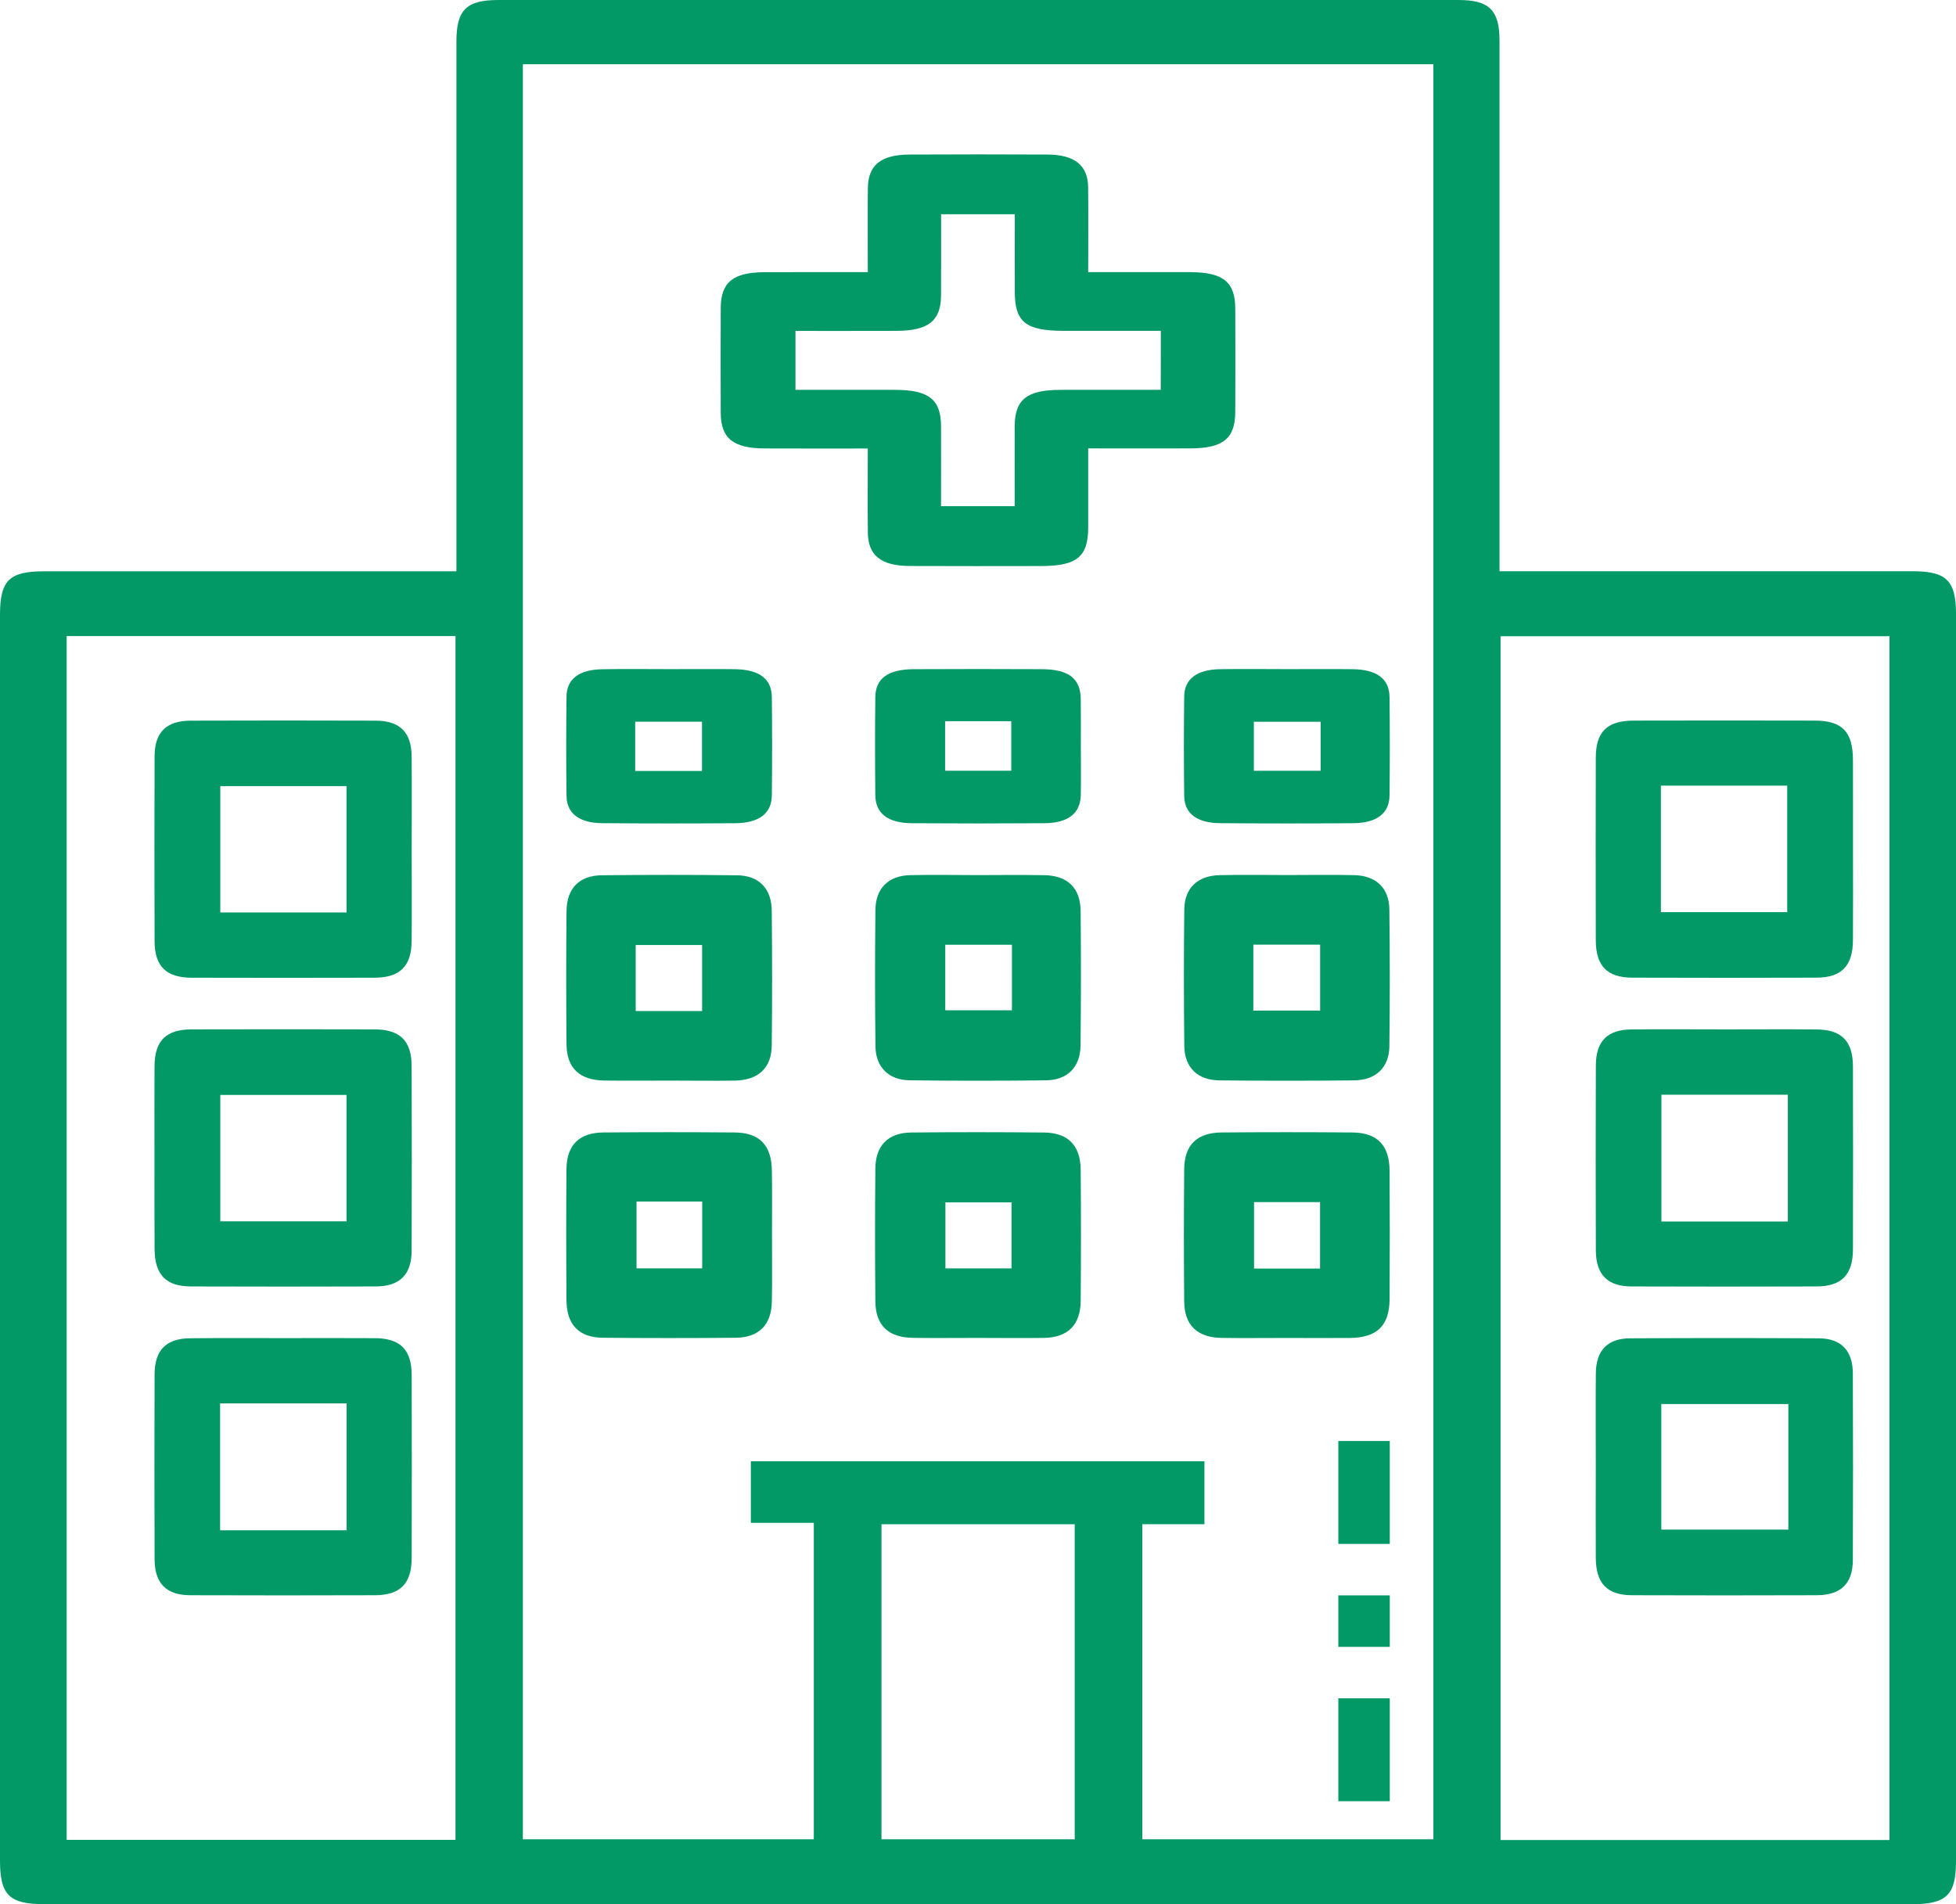 <svg width="38" height="37" viewBox="0 0 38 37" fill="none" xmlns="http://www.w3.org/2000/svg">
<path d="M8.867 11.101C8.867 10.901 8.867 10.75 8.867 10.598C8.867 7.334 8.867 4.071 8.867 0.807C8.867 0.191 9.059 0 9.686 0C15.902 0 22.116 0 28.332 0C28.932 0 29.131 0.197 29.132 0.788C29.133 4.052 29.132 7.314 29.132 10.578C29.132 10.732 29.132 10.885 29.132 11.1C29.285 11.1 29.422 11.1 29.561 11.1C32.094 11.1 34.628 11.1 37.161 11.1C37.814 11.1 38 11.284 38 11.928C38 20.01 38 28.091 38 36.173C38 36.816 37.813 37 37.159 37C25.059 37 12.959 37 0.859 37C0.18 37 0 36.822 0 36.153C0 28.085 0 20.016 0 11.948C0 11.277 0.179 11.101 0.859 11.101C3.366 11.101 5.873 11.101 8.38 11.101C8.522 11.101 8.666 11.101 8.867 11.101ZM10.158 1.248C10.158 12.77 10.158 24.26 10.158 35.739C12.064 35.739 13.943 35.739 15.81 35.739C15.81 33.683 15.81 31.658 15.81 29.59C15.389 29.59 14.988 29.59 14.587 29.59C14.587 29.167 14.587 28.787 14.587 28.395C17.54 28.395 20.473 28.395 23.399 28.395C23.399 28.81 23.399 29.2 23.399 29.617C22.976 29.617 22.585 29.617 22.193 29.617C22.193 31.681 22.193 33.715 22.193 35.739C24.099 35.739 25.976 35.739 27.847 35.739C27.847 24.227 27.847 12.746 27.847 1.248C21.946 1.248 16.065 1.248 10.158 1.248ZM8.849 12.36C6.306 12.36 3.795 12.36 1.295 12.36C1.295 20.177 1.295 27.967 1.295 35.75C3.828 35.75 6.329 35.75 8.849 35.75C8.849 27.948 8.849 20.168 8.849 12.36ZM36.708 35.753C36.708 27.934 36.708 20.144 36.708 12.363C34.169 12.363 31.658 12.363 29.152 12.363C29.152 20.174 29.152 27.954 29.152 35.753C31.674 35.753 34.176 35.753 36.708 35.753ZM17.125 29.618C17.125 31.682 17.125 33.716 17.125 35.739C18.398 35.739 19.643 35.739 20.879 35.739C20.879 33.684 20.879 31.66 20.879 29.618C19.623 29.618 18.389 29.618 17.125 29.618Z" fill="#029967"/>
<path d="M16.859 8.715C16.161 8.715 15.511 8.717 14.86 8.714C14.243 8.711 14.004 8.518 14.002 8.02C13.999 7.342 13.999 6.663 14.002 5.985C14.004 5.485 14.24 5.291 14.856 5.289C15.507 5.286 16.159 5.288 16.859 5.288C16.859 4.726 16.855 4.194 16.86 3.663C16.863 3.209 17.11 3.006 17.67 3.003C18.562 2.999 19.456 2.998 20.348 3.003C20.88 3.006 21.135 3.212 21.14 3.641C21.146 4.174 21.141 4.709 21.141 5.288C21.819 5.288 22.468 5.287 23.117 5.288C23.764 5.29 23.997 5.477 23.998 5.999C24.001 6.665 24.001 7.332 23.998 7.998C23.997 8.522 23.764 8.711 23.121 8.713C22.483 8.715 21.845 8.713 21.141 8.713C21.141 9.236 21.142 9.743 21.141 10.249C21.14 10.82 20.922 10.999 20.218 10.999C19.37 11 18.522 11.002 17.674 10.998C17.113 10.995 16.863 10.793 16.86 10.341C16.854 9.82 16.859 9.296 16.859 8.715ZM22.552 6.429C21.892 6.429 21.283 6.429 20.674 6.429C19.928 6.428 19.716 6.261 19.715 5.673C19.713 5.168 19.715 4.662 19.715 4.163C19.203 4.163 18.763 4.163 18.283 4.163C18.283 4.702 18.285 5.222 18.282 5.743C18.278 6.236 18.036 6.427 17.415 6.429C16.765 6.431 16.116 6.43 15.454 6.43C15.454 6.829 15.454 7.19 15.454 7.575C16.118 7.575 16.755 7.575 17.392 7.575C18.044 7.577 18.279 7.763 18.282 8.279C18.284 8.798 18.282 9.317 18.282 9.835C18.789 9.835 19.24 9.835 19.713 9.835C19.713 9.3 19.711 8.789 19.713 8.279C19.716 7.762 19.95 7.577 20.602 7.575C21.25 7.574 21.899 7.575 22.55 7.575C22.552 7.172 22.552 6.82 22.552 6.429Z" fill="#029967"/>
<path d="M13.03 13.002C13.447 13.002 13.864 12.998 14.28 13.003C14.75 13.01 14.992 13.191 14.995 13.547C15.002 14.182 15.002 14.817 14.995 15.452C14.992 15.807 14.749 15.992 14.28 15.996C13.42 16.002 12.559 16.002 11.699 15.995C11.254 15.992 11.01 15.805 11.006 15.467C10.998 14.822 10.998 14.176 11.006 13.531C11.01 13.193 11.253 13.011 11.699 13.004C12.142 12.996 12.587 13.002 13.03 13.002ZM12.34 14.981C12.797 14.981 13.217 14.981 13.638 14.981C13.638 14.646 13.638 14.33 13.638 14.024C13.187 14.024 12.766 14.024 12.34 14.024C12.34 14.35 12.34 14.65 12.34 14.981Z" fill="#029967"/>
<path d="M20.998 14.515C20.998 14.826 21.003 15.138 20.997 15.449C20.989 15.805 20.752 15.993 20.288 15.996C19.43 16.002 18.571 16.002 17.713 15.996C17.248 15.992 17.008 15.805 17.005 15.45C16.999 14.817 16.998 14.184 17.005 13.55C17.008 13.182 17.25 13.006 17.753 13.003C18.583 12.999 19.415 12.999 20.245 13.003C20.761 13.006 20.991 13.185 20.996 13.58C21 13.892 20.998 14.203 20.998 14.515ZM18.361 14.013C18.361 14.353 18.361 14.668 18.361 14.976C18.811 14.976 19.232 14.976 19.646 14.976C19.646 14.643 19.646 14.335 19.646 14.013C19.214 14.013 18.804 14.013 18.361 14.013Z" fill="#029967"/>
<path d="M25.03 13.002C25.446 13.002 25.863 12.998 26.279 13.003C26.75 13.01 26.992 13.19 26.995 13.546C27.002 14.181 27.002 14.817 26.995 15.452C26.992 15.808 26.749 15.992 26.281 15.996C25.421 16.002 24.559 16.002 23.699 15.995C23.254 15.992 23.009 15.805 23.006 15.467C22.998 14.822 22.998 14.177 23.006 13.531C23.01 13.194 23.253 13.011 23.699 13.003C24.141 12.996 24.585 13.002 25.03 13.002ZM25.657 14.025C25.225 14.025 24.794 14.025 24.359 14.025C24.359 14.352 24.359 14.667 24.359 14.977C24.808 14.977 25.229 14.977 25.657 14.977C25.657 14.653 25.657 14.353 25.657 14.025Z" fill="#029967"/>
<path d="M18.987 25.997C18.571 25.997 18.154 26.002 17.738 25.996C17.259 25.99 17.01 25.754 17.006 25.288C16.998 24.427 16.998 23.566 17.006 22.706C17.01 22.257 17.254 22.011 17.702 22.006C18.562 21.997 19.423 21.998 20.283 22.006C20.751 22.011 20.992 22.258 20.995 22.734C21.002 23.581 21.002 24.427 20.995 25.274C20.992 25.747 20.748 25.989 20.277 25.997C19.848 26.003 19.418 25.997 18.987 25.997ZM19.651 23.363C19.195 23.363 18.775 23.363 18.367 23.363C18.367 23.814 18.367 24.235 18.367 24.646C18.812 24.646 19.223 24.646 19.651 24.646C19.651 24.212 19.651 23.801 19.651 23.363Z" fill="#029967"/>
<path d="M14.998 24.006C14.998 24.437 15.004 24.867 14.995 25.297C14.985 25.743 14.743 25.99 14.294 25.994C13.434 26.002 12.573 26.002 11.712 25.994C11.246 25.99 11.008 25.741 11.005 25.262C10.999 24.416 10.998 23.569 11.005 22.723C11.008 22.25 11.251 22.008 11.726 22.005C12.573 21.998 13.419 21.998 14.266 22.005C14.759 22.008 14.991 22.252 14.996 22.757C15.002 23.173 14.998 23.589 14.998 24.006ZM12.366 23.347C12.366 23.813 12.366 24.233 12.366 24.645C12.811 24.645 13.221 24.645 13.642 24.645C13.642 24.202 13.642 23.782 13.642 23.347C13.205 23.347 12.794 23.347 12.366 23.347Z" fill="#029967"/>
<path d="M25.025 17.003C25.454 17.003 25.882 16.995 26.312 17.005C26.734 17.015 26.988 17.256 26.992 17.675C27.002 18.56 27.003 19.446 26.992 20.332C26.986 20.746 26.727 20.99 26.303 20.993C25.431 21.002 24.559 21.002 23.688 20.993C23.266 20.989 23.012 20.741 23.008 20.324C22.998 19.438 22.997 18.553 23.008 17.666C23.014 17.252 23.27 17.014 23.697 17.005C24.139 16.995 24.581 17.003 25.025 17.003ZM24.349 19.636C24.808 19.636 25.229 19.636 25.647 19.636C25.647 19.195 25.647 18.784 25.647 18.356C25.206 18.356 24.786 18.356 24.349 18.356C24.349 18.79 24.349 19.2 24.349 19.636Z" fill="#029967"/>
<path d="M13.029 20.997C12.598 20.997 12.168 21.002 11.739 20.996C11.259 20.989 11.01 20.755 11.006 20.29C10.998 19.43 10.998 18.569 11.006 17.709C11.01 17.258 11.253 17.011 11.7 17.007C12.574 16.998 13.448 16.997 14.322 17.008C14.742 17.012 14.989 17.266 14.993 17.691C15.002 18.565 15.003 19.44 14.993 20.314C14.989 20.752 14.732 20.989 14.278 20.997C13.861 21.004 13.445 20.997 13.029 20.997ZM12.35 19.645C12.81 19.645 13.22 19.645 13.64 19.645C13.64 19.203 13.64 18.782 13.64 18.363C13.193 18.363 12.773 18.363 12.35 18.363C12.35 18.803 12.35 19.214 12.35 19.645Z" fill="#029967"/>
<path d="M19.009 17.004C19.438 17.004 19.866 16.997 20.295 17.006C20.742 17.015 20.989 17.256 20.994 17.701C21.002 18.573 21.002 19.444 20.992 20.315C20.988 20.735 20.738 20.988 20.319 20.992C19.434 21.002 18.549 21.003 17.663 20.991C17.266 20.985 17.014 20.734 17.008 20.338C16.997 19.453 16.998 18.568 17.007 17.682C17.011 17.261 17.259 17.016 17.681 17.005C18.124 16.995 18.567 17.004 19.009 17.004ZM19.659 18.358C19.201 18.358 18.781 18.358 18.364 18.358C18.364 18.806 18.364 19.226 18.364 19.631C18.816 19.631 19.237 19.631 19.659 19.631C19.659 19.198 19.659 18.797 19.659 18.358Z" fill="#029967"/>
<path d="M24.98 25.998C24.565 25.998 24.149 26.003 23.734 25.997C23.259 25.989 23.01 25.753 23.006 25.289C22.998 24.431 22.998 23.572 23.006 22.714C23.01 22.248 23.257 22.008 23.733 22.005C24.578 21.998 25.422 21.998 26.266 22.005C26.758 22.008 26.994 22.252 26.996 22.754C27.001 23.584 27.001 24.415 26.996 25.246C26.992 25.761 26.752 25.992 26.226 25.998C25.81 26.001 25.395 25.998 24.98 25.998ZM25.645 24.649C25.645 24.189 25.645 23.779 25.645 23.358C25.203 23.358 24.782 23.358 24.363 23.358C24.363 23.806 24.363 24.226 24.363 24.649C24.803 24.649 25.214 24.649 25.645 24.649Z" fill="#029967"/>
<path d="M27 28C27 28.67 27 29.311 27 30C26.674 30 26.348 30 26 30C26 29.349 26 28.693 26 28C26.324 28 26.643 28 27 28Z" fill="#029967"/>
<path d="M27 31C27 31.342 27 31.66 27 32C26.667 32 26.343 32 26 32C26 31.669 26 31.342 26 31C26.331 31 26.647 31 27 31Z" fill="#029967"/>
<path d="M26 33C26.344 33 26.659 33 27 33C27 33.653 27 34.302 27 35C26.682 35 26.352 35 26 35C26 34.355 26 33.707 26 33Z" fill="#029967"/>
<path d="M7.998 16.529C7.998 17.115 8.003 17.701 7.997 18.287C7.993 18.775 7.771 18.996 7.277 18.998C6.093 19.001 4.907 19.001 3.722 18.998C3.228 18.997 3.004 18.776 3.003 18.287C2.999 17.089 2.999 15.89 3.003 14.693C3.005 14.227 3.232 14.005 3.703 14.003C4.902 13.999 6.1 13.999 7.297 14.003C7.768 14.005 7.993 14.229 7.997 14.693C8.003 15.306 7.998 15.917 7.998 16.529ZM6.733 15.275C5.892 15.275 5.081 15.275 4.28 15.275C4.28 16.115 4.28 16.926 4.28 17.73C5.113 17.73 5.914 17.73 6.733 17.73C6.733 16.909 6.733 16.107 6.733 15.275Z" fill="#029967"/>
<path d="M3.001 22.472C3.001 21.886 2.998 21.3 3.002 20.714C3.006 20.223 3.224 20.004 3.72 20.002C4.905 19.999 6.09 19.999 7.275 20.002C7.77 20.003 7.995 20.223 7.997 20.71C8.001 21.908 8.001 23.107 7.997 24.304C7.995 24.769 7.767 24.995 7.299 24.997C6.101 25.001 4.903 25.001 3.706 24.997C3.222 24.995 3.006 24.767 3.003 24.268C2.999 23.67 3.001 23.071 3.001 22.472ZM6.733 21.276C5.892 21.276 5.081 21.276 4.28 21.276C4.28 22.115 4.28 22.926 4.28 23.731C5.112 23.731 5.914 23.731 6.733 23.731C6.733 22.908 6.733 22.107 6.733 21.276Z" fill="#029967"/>
<path d="M5.529 26.001C6.115 26.001 6.701 25.998 7.287 26.002C7.777 26.006 7.997 26.226 7.998 26.721C8.001 27.906 8.001 29.091 7.998 30.276C7.997 30.77 7.776 30.995 7.288 30.997C6.09 31.001 4.891 31.001 3.694 30.997C3.229 30.995 3.005 30.767 3.003 30.298C2.999 29.1 2.999 27.902 3.003 26.705C3.005 26.233 3.227 26.009 3.693 26.004C4.306 25.997 4.917 26.001 5.529 26.001ZM6.734 29.735C6.734 28.89 6.734 28.088 6.734 27.27C5.904 27.27 5.093 27.27 4.276 27.27C4.276 28.104 4.276 28.915 4.276 29.735C5.103 29.735 5.905 29.735 6.734 29.735Z" fill="#029967"/>
<path d="M33.529 20.002C34.115 20.002 34.701 19.998 35.287 20.003C35.777 20.007 35.997 20.227 35.998 20.722C36.001 21.906 36.001 23.092 35.998 24.277C35.997 24.771 35.776 24.996 35.288 24.997C34.09 25.001 32.891 25.001 31.694 24.997C31.229 24.995 31.005 24.767 31.003 24.297C30.999 23.098 30.999 21.9 31.003 20.703C31.005 20.232 31.227 20.007 31.693 20.003C32.305 19.997 32.917 20.002 33.529 20.002ZM34.733 23.735C34.733 22.889 34.733 22.087 34.733 21.272C33.902 21.272 33.091 21.272 32.277 21.272C32.277 22.107 32.277 22.918 32.277 23.735C33.105 23.735 33.907 23.735 34.733 23.735Z" fill="#029967"/>
<path d="M35.999 16.516C35.999 17.101 36.002 17.687 35.998 18.271C35.995 18.767 35.778 18.995 35.294 18.997C34.099 19.001 32.903 19.001 31.708 18.997C31.223 18.995 31.004 18.769 31.002 18.274C30.999 17.092 30.999 15.909 31.002 14.726C31.003 14.214 31.223 14.003 31.744 14.002C32.913 13.999 34.084 13.999 35.253 14.002C35.788 14.003 35.996 14.217 35.998 14.764C36 15.347 35.999 15.932 35.999 16.516ZM32.267 17.724C33.105 17.724 33.916 17.724 34.721 17.724C34.721 16.887 34.721 16.076 34.721 15.266C33.889 15.266 33.088 15.266 32.267 15.266C32.267 16.087 32.267 16.889 32.267 17.724Z" fill="#029967"/>
<path d="M31.002 28.479C31.002 27.881 30.997 27.284 31.003 26.686C31.007 26.239 31.23 26.007 31.669 26.005C32.89 25.998 34.112 25.998 35.333 26.005C35.769 26.007 35.995 26.243 35.996 26.689C36.001 27.898 36.001 29.106 35.996 30.314C35.994 30.774 35.762 30.996 35.291 30.997C34.095 31.001 32.899 31.001 31.704 30.997C31.221 30.995 31.005 30.767 31.002 30.272C30.998 29.675 31.002 29.077 31.002 28.479ZM34.743 27.282C33.921 27.282 33.101 27.282 32.275 27.282C32.275 28.106 32.275 28.917 32.275 29.722C33.113 29.722 33.924 29.722 34.743 29.722C34.743 28.899 34.743 28.107 34.743 27.282Z" fill="#029967"/>
</svg>
